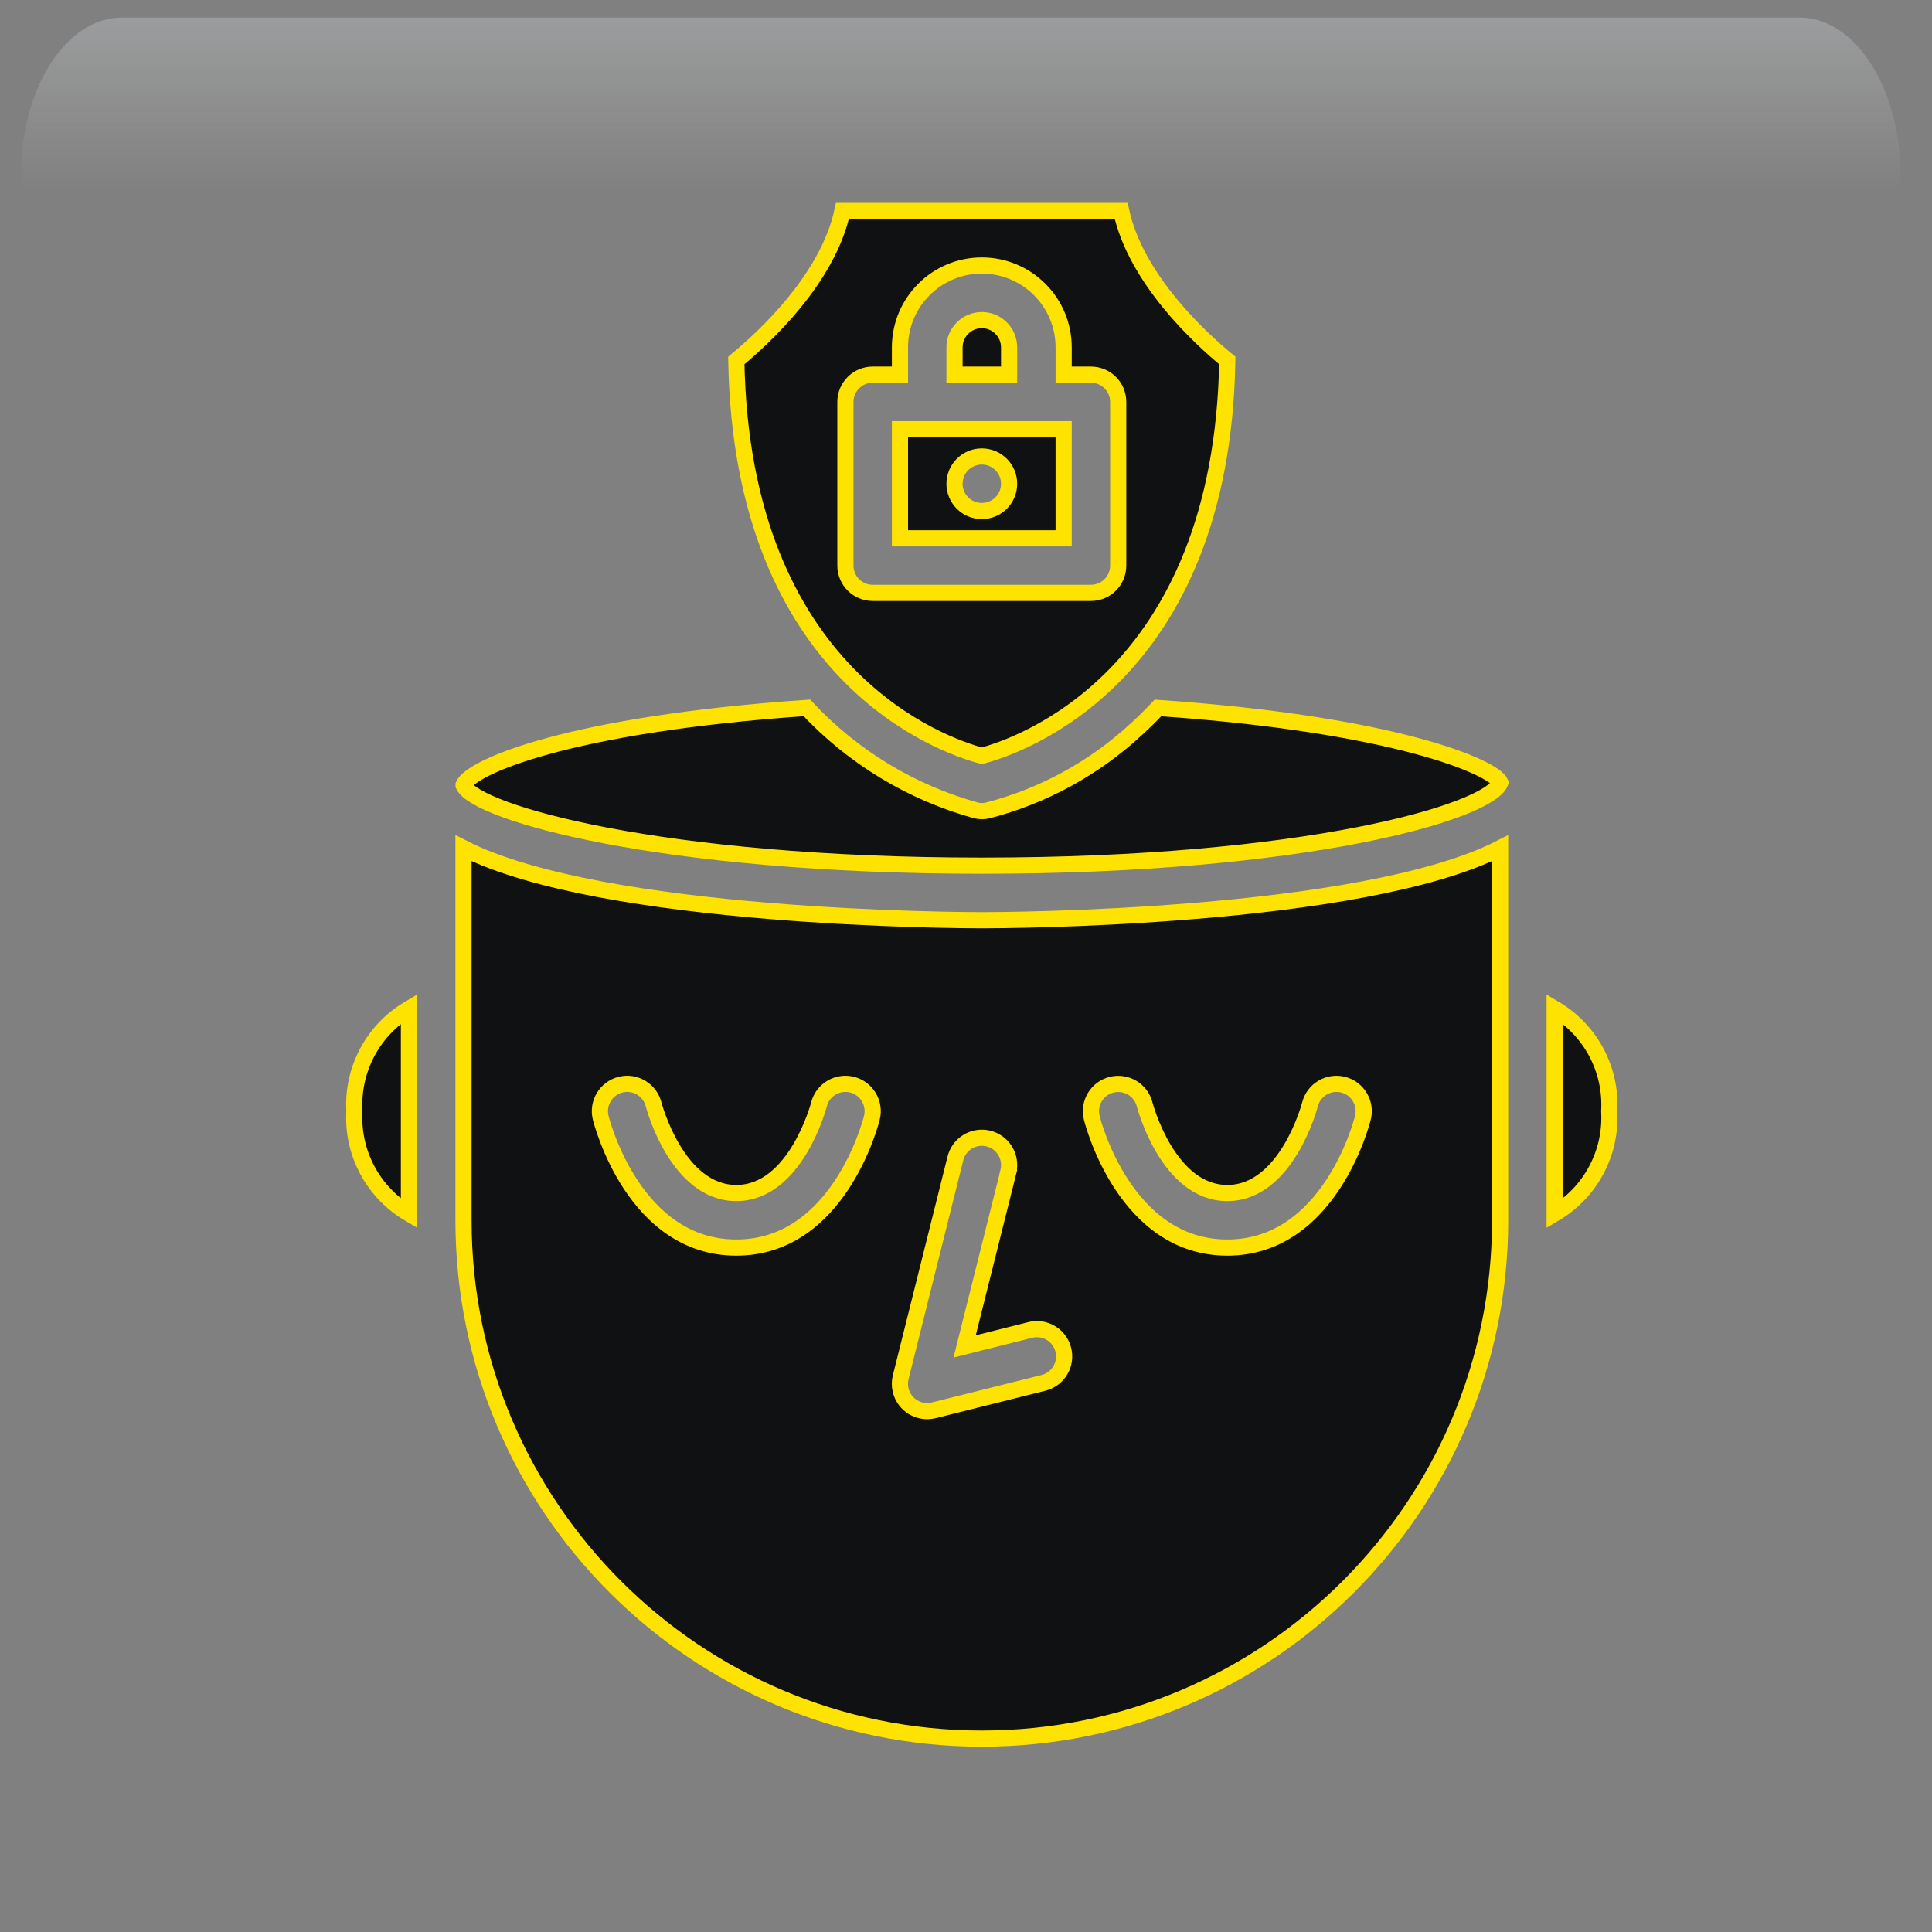 <svg width="550" height="550" xmlns="http://www.w3.org/2000/svg" xmlns:xlink="http://www.w3.org/1999/xlink" overflow="hidden"><rect width="100%" height="100%" fill="#808080" stroke="none"/><defs><clipPath id="clip0"><rect x="1901" y="1216" width="550" height="550"/></clipPath><radialGradient cx="762000" cy="762000" r="1.07763e+06" gradientUnits="userSpaceOnUse" spreadMethod="pad" id="fill1" gradientTransform="matrix(0 0 0 0 1901 1216)"><stop offset="0" stop-color="#FFE300"/><stop offset="0.17" stop-color="#FFE300"/><stop offset="0.33" stop-color="#E0AA00"/><stop offset="1" stop-color="#0F1113"/></radialGradient><linearGradient x1="2174.5" y1="1221" x2="2174.5" y2="1376" gradientUnits="userSpaceOnUse" spreadMethod="reflect" id="fill2"><stop offset="0" stop-color="#F5FAFF" stop-opacity="0.231"/><stop offset="0.32" stop-color="#FFFFFF" stop-opacity="0"/><stop offset="1" stop-color="#FFFFFF" stop-opacity="0"/></linearGradient><radialGradient cx="94210.5" cy="102524" r="139236" gradientUnits="userSpaceOnUse" spreadMethod="pad" id="fill3" gradientTransform="matrix(0 0 0 0 1940 1344)"><stop offset="0" stop-color="#FFE300"/><stop offset="0.54" stop-color="#E0AA00" stop-opacity="0"/><stop offset="1" stop-color="#E0AA00" stop-opacity="0"/></radialGradient><radialGradient cx="110836" cy="120534" r="163748" gradientUnits="userSpaceOnUse" spreadMethod="pad" id="fill4" gradientTransform="matrix(0 0 0 0 1969 1389)"><stop offset="0" stop-color="#FFE300"/><stop offset="0.54" stop-color="#E0AA00" stop-opacity="0"/><stop offset="1" stop-color="#E0AA00" stop-opacity="0"/></radialGradient><radialGradient cx="292331" cy="278477" r="403741" fx="292331" fy="278476" gradientUnits="userSpaceOnUse" spreadMethod="pad" id="fill5" gradientTransform="matrix(0 0 0 0 2190 1520)"><stop offset="0" stop-color="#FFE300"/><stop offset="0.54" stop-color="#E0AA00" stop-opacity="0"/><stop offset="1" stop-color="#E0AA00" stop-opacity="0"/></radialGradient><radialGradient cx="374073" cy="436418" r="574797" fx="374073" fy="436418" gradientUnits="userSpaceOnUse" spreadMethod="pad" id="fill6" gradientTransform="matrix(0 0 0 0 1922 1232)"><stop offset="0" stop-color="#FFE300"/><stop offset="0.54" stop-color="#E0AA00" stop-opacity="0"/><stop offset="1" stop-color="#E0AA00" stop-opacity="0"/></radialGradient><radialGradient cx="70658" cy="77585.5" r="104938" gradientUnits="userSpaceOnUse" spreadMethod="pad" id="fill7" gradientTransform="matrix(0 0 0 0 2336 1648)"><stop offset="0" stop-color="#FFE300"/><stop offset="0.54" stop-color="#E0AA00" stop-opacity="0"/><stop offset="1" stop-color="#E0AA00" stop-opacity="0"/></radialGradient><radialGradient cx="77585.5" cy="84512.5" r="114725" gradientUnits="userSpaceOnUse" spreadMethod="pad" id="fill8" gradientTransform="matrix(0 0 0 0 2319 1565)"><stop offset="0" stop-color="#FFE300"/><stop offset="0.54" stop-color="#E0AA00" stop-opacity="0"/><stop offset="1" stop-color="#E0AA00" stop-opacity="0"/></radialGradient><clipPath id="clip9"><rect x="1931" y="1245" width="498" height="498"/></clipPath><clipPath id="clip10"><rect x="1931" y="1245" width="498" height="498"/></clipPath><clipPath id="clip11"><rect x="1931" y="1245" width="498" height="498"/></clipPath></defs><g clip-path="url(#clip0)" transform="translate(-1901 -1216)"><rect x="1901" y="1216" width="550" height="550" fill="url(#fill1)"/><path d="M1935.73 1221 2413.27 1221C2429.14 1221 2442 1240.99 2442 1265.66L2442 1376C2442 1337.58 2421.96 1306.43 2397.23 1306.43L1951.77 1306.43C1927.04 1306.43 1907 1337.58 1907 1376L1907 1265.66C1907 1240.99 1919.86 1221 1935.73 1221Z" fill="url(#fill2)" fill-rule="evenodd"/><path d="M1940 1381C1940 1360.57 1955.22 1344 1974 1344 1992.78 1344 2008 1360.57 2008 1381 2008 1401.43 1992.78 1418 1974 1418 1955.22 1418 1940 1401.43 1940 1381Z" fill="url(#fill3)" fill-rule="evenodd"/><path d="M1969 1432.5C1969 1408.48 1986.91 1389 2009 1389 2031.09 1389 2049 1408.48 2049 1432.5 2049 1456.52 2031.09 1476 2009 1476 1986.91 1476 1969 1456.52 1969 1432.5Z" fill="url(#fill4)" fill-rule="evenodd"/><path d="M2190 1620.5C2190 1565 2237.23 1520 2295.5 1520 2353.77 1520 2401 1565 2401 1620.5 2401 1676 2353.77 1721 2295.5 1721 2237.23 1721 2190 1676 2190 1620.5Z" fill="url(#fill5)" fill-rule="evenodd"/><path d="M1922 1389.5C1922 1302.52 1982.44 1232 2057 1232 2131.56 1232 2192 1302.52 2192 1389.5 2192 1476.48 2131.56 1547 2057 1547 1982.44 1547 1922 1476.48 1922 1389.5Z" fill="url(#fill6)" fill-rule="evenodd"/><path d="M2336 1676C2336 1660.54 2347.42 1648 2361.5 1648 2375.58 1648 2387 1660.54 2387 1676 2387 1691.46 2375.58 1704 2361.5 1704 2347.42 1704 2336 1691.46 2336 1676Z" fill="url(#fill7)" fill-rule="evenodd"/><path d="M2319 1595.5C2319 1578.66 2331.54 1565 2347 1565 2362.46 1565 2375 1578.66 2375 1595.5 2375 1612.34 2362.46 1626 2347 1626 2331.54 1626 2319 1612.34 2319 1595.5Z" fill="url(#fill8)" fill-rule="evenodd"/><g clip-path="url(#clip9)"><g clip-path="url(#clip10)"><g clip-path="url(#clip11)"><path d="M2230.64 1417.54C2228.58 1419.72 2226.53 1421.75 2224.52 1423.56 2212.51 1434.7 2197.92 1442.67 2182.05 1446.75 2181.05 1446.96 2180.01 1446.96 2179.01 1446.75 2160.51 1441.66 2143.79 1431.54 2130.7 1417.52 2062.82 1422.18 2035.24 1434.37 2032.98 1439.44L2032.98 1439.58C2036.67 1447.35 2088.9 1462.44 2180.53 1462.44 2272.45 1462.44 2324.7 1447.26 2328.13 1438.77 2326.07 1434.48 2298.62 1422.22 2230.64 1417.54Z" stroke="#FFE300" stroke-width="4.602" fill="#0F1113"/><path d="M2032.95 1457.48 2032.95 1563.39C2032.95 1644.88 2099.01 1710.94 2180.5 1710.94 2261.99 1710.94 2328.05 1644.88 2328.05 1563.39L2328.05 1457.48C2288.37 1477.67 2185.87 1477.97 2180.5 1477.97 2175.13 1477.97 2072.63 1477.67 2032.95 1457.48ZM2149.2 1534.21C2148.83 1535.72 2139.64 1571.16 2110.61 1571.16 2081.58 1571.16 2072.39 1535.72 2072.01 1534.21 2070.97 1530.05 2073.5 1525.83 2077.66 1524.78 2081.82 1523.74 2086.03 1526.27 2087.08 1530.43 2087.14 1530.67 2093.71 1555.63 2110.61 1555.63 2127.51 1555.63 2134.08 1530.67 2134.14 1530.43 2135.18 1526.27 2139.4 1523.74 2143.56 1524.78 2147.72 1525.83 2150.25 1530.05 2149.2 1534.21ZM2217.45 1524.8C2221.6 1523.76 2225.81 1526.28 2226.86 1530.43 2226.92 1530.67 2233.49 1555.63 2250.39 1555.63 2267.29 1555.63 2273.86 1530.67 2273.92 1530.43 2274.96 1526.27 2279.18 1523.74 2283.34 1524.78 2287.5 1525.83 2290.03 1530.05 2288.99 1534.21 2288.61 1535.72 2279.42 1571.16 2250.39 1571.16 2221.36 1571.16 2212.17 1535.72 2211.8 1534.21 2210.76 1530.05 2213.29 1525.83 2217.45 1524.8ZM2188.03 1549.74 2175.61 1599.31 2194.12 1594.66C2198.26 1593.52 2202.53 1595.95 2203.66 1600.09 2204.8 1604.23 2202.36 1608.5 2198.23 1609.63 2198.11 1609.67 2198 1609.69 2197.88 1609.72L2166.82 1617.49C2162.66 1618.52 2158.44 1615.99 2157.41 1611.83 2157.1 1610.59 2157.1 1609.31 2157.41 1608.07L2172.94 1545.95C2173.88 1541.77 2178.03 1539.14 2182.22 1540.08 2186.4 1541.02 2189.03 1545.17 2188.09 1549.36 2188.06 1549.48 2188.03 1549.59 2188 1549.71Z" stroke="#FFE300" stroke-width="4.602" fill="#0F1113"/><path d="M2188.27 1314.89C2188.27 1310.6 2184.79 1307.13 2180.5 1307.13 2176.21 1307.13 2172.73 1310.6 2172.73 1314.89L2172.73 1322.66 2188.27 1322.66Z" stroke="#FFE300" stroke-width="4.602" fill="#0F1113"/><path d="M2343.58 1503.18 2343.58 1561.48C2353.8 1555.44 2359.8 1544.19 2359.11 1532.33 2359.8 1520.47 2353.8 1509.22 2343.58 1503.18Z" stroke="#FFE300" stroke-width="4.602" fill="#0F1113"/><path d="M2203.8 1338.19 2157.2 1338.19 2157.2 1369.25 2203.8 1369.25ZM2180.5 1361.48C2176.21 1361.48 2172.73 1358.01 2172.73 1353.72 2172.73 1349.43 2176.21 1345.95 2180.5 1345.95 2184.79 1345.95 2188.27 1349.43 2188.27 1353.72 2188.27 1358.01 2184.79 1361.48 2180.5 1361.48Z" stroke="#FFE300" stroke-width="4.602" fill="#0F1113"/><path d="M2001.89 1532.33C2001.2 1544.19 2007.19 1555.44 2017.42 1561.48L2017.42 1503.18C2007.19 1509.22 2001.2 1520.47 2001.89 1532.33Z" stroke="#FFE300" stroke-width="4.602" fill="#0F1113"/><path d="M2180.5 1431.16C2190.98 1428.39 2248.84 1408.99 2250.39 1318.62 2242.62 1312.24 2224.34 1295.43 2220.17 1276.06L2140.83 1276.06C2136.66 1295.43 2118.38 1312.24 2110.61 1318.62 2112.16 1408.94 2169.96 1428.36 2180.5 1431.16ZM2141.67 1330.42C2141.67 1326.13 2145.15 1322.66 2149.44 1322.66L2157.2 1322.66 2157.2 1314.89C2157.2 1302.02 2167.63 1291.59 2180.5 1291.59 2193.37 1291.59 2203.8 1302.02 2203.8 1314.89L2203.8 1322.66 2211.56 1322.66C2215.85 1322.66 2219.33 1326.13 2219.33 1330.42L2219.33 1377.02C2219.33 1381.3 2215.85 1384.78 2211.56 1384.78L2149.44 1384.78C2145.15 1384.78 2141.67 1381.3 2141.67 1377.02Z" stroke="#FFE300" stroke-width="4.602" fill="#0F1113"/></g></g></g></g></svg>